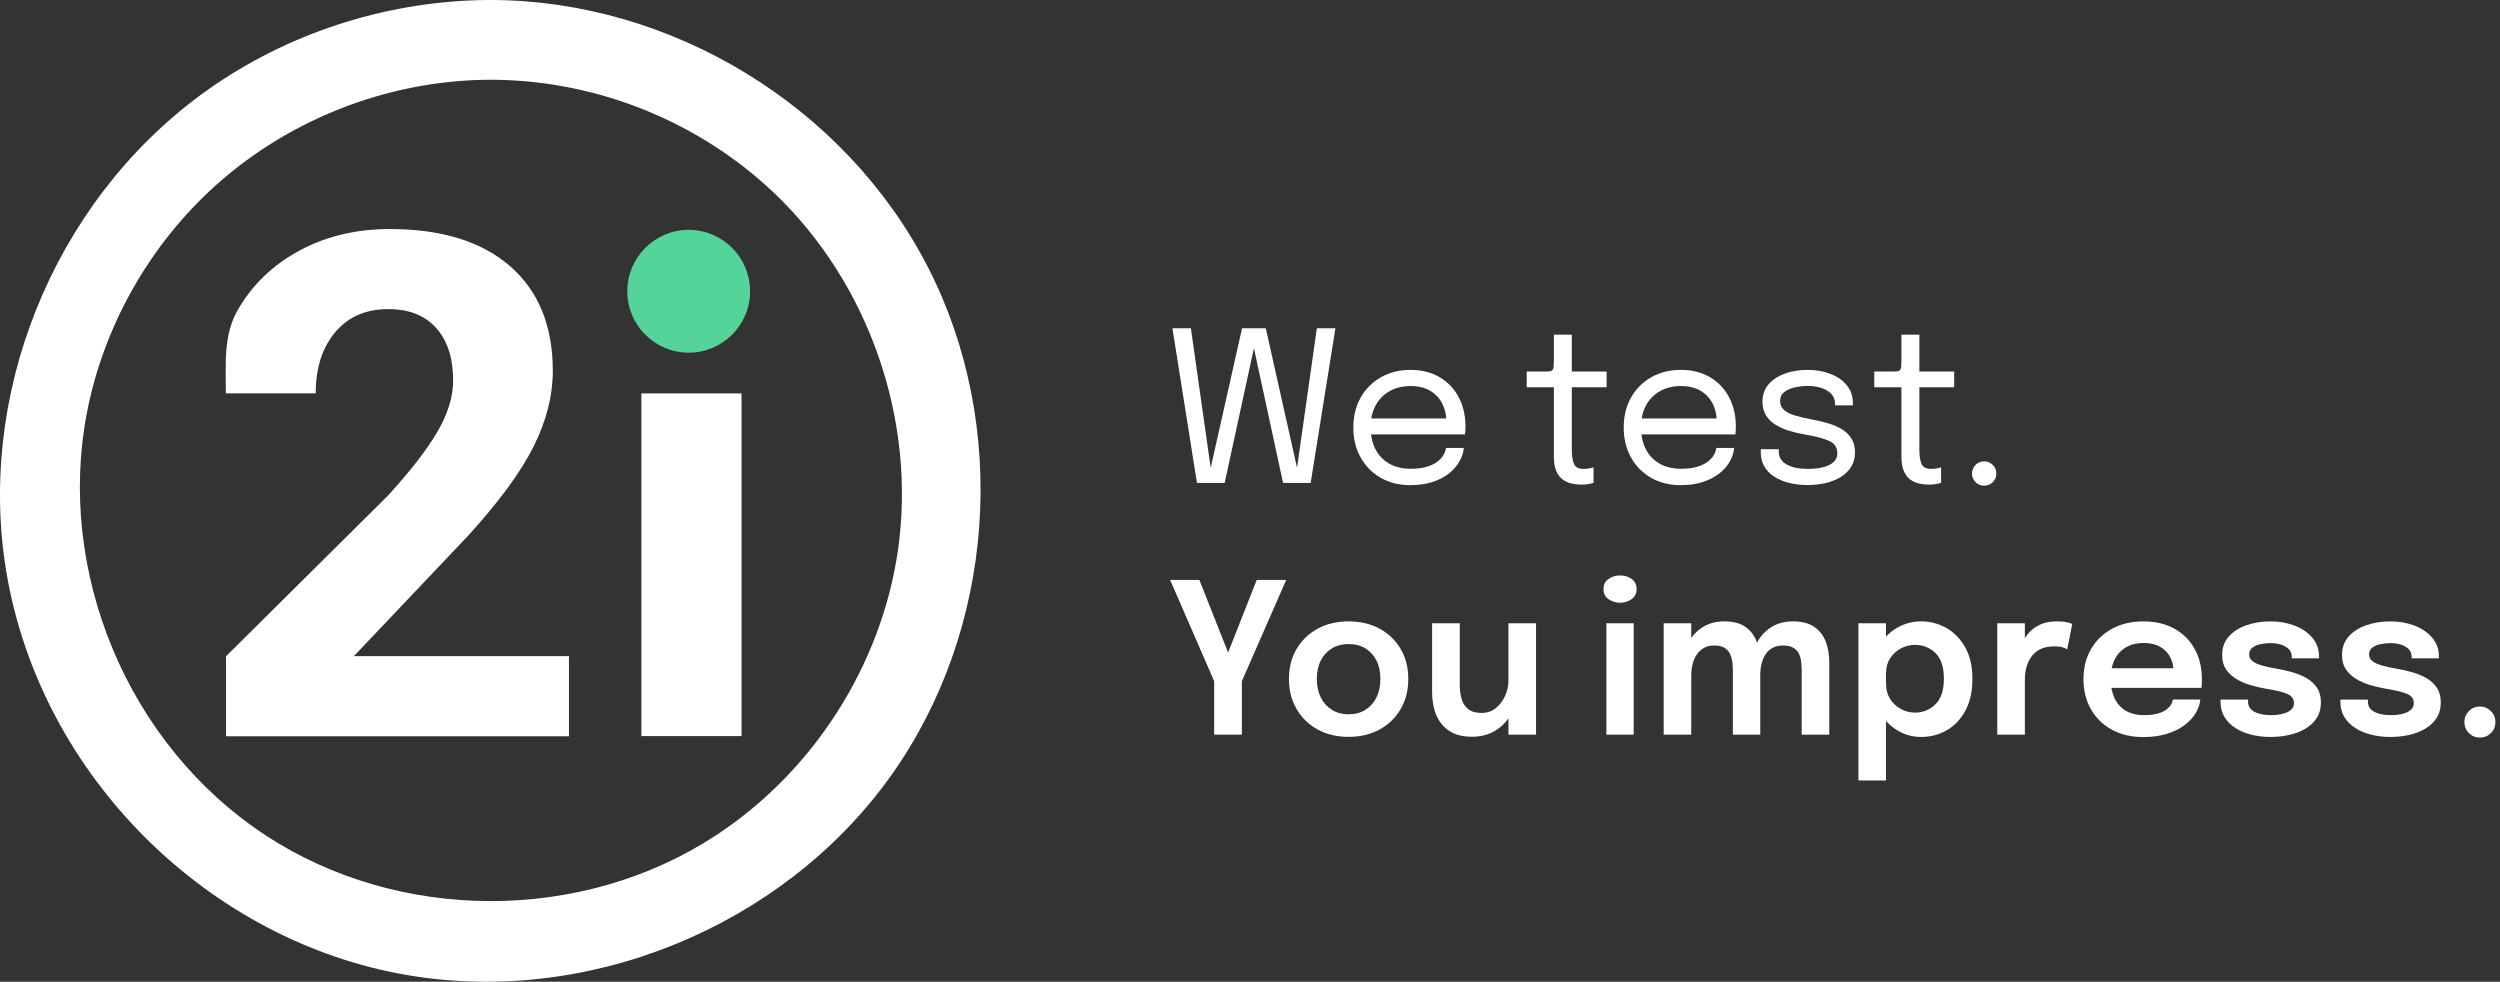 <svg width="219" height="86" viewBox="0 0 219 86" fill="none" xmlns="http://www.w3.org/2000/svg">
<rect x="0" y="0" width="219" height="86" fill="#333333" stroke="none"/>
<path d="M104.855 42.306L102.705 28.755H104.322L106.15 41.635L105.912 41.626L108.805 28.755H110.882L113.766 41.626L113.528 41.635L115.356 28.755H116.982L114.814 42.306H112.398L109.752 30.078H109.935L107.28 42.306H104.855Z" fill="white"/>
<path d="M119.435 38.052V36.656H126.978L126.702 37.115V36.913C126.702 36.35 126.584 35.834 126.349 35.365C126.113 34.897 125.762 34.521 125.297 34.24C124.831 33.958 124.255 33.817 123.57 33.817C122.877 33.817 122.268 33.964 121.741 34.258C121.214 34.552 120.804 34.967 120.51 35.503C120.216 36.039 120.069 36.677 120.069 37.418C120.069 38.172 120.212 38.821 120.496 39.366C120.781 39.911 121.187 40.331 121.714 40.625C122.24 40.919 122.865 41.066 123.588 41.066C124.102 41.066 124.549 41.012 124.929 40.905C125.309 40.798 125.623 40.654 125.871 40.473C126.119 40.293 126.307 40.095 126.436 39.881C126.564 39.666 126.641 39.452 126.666 39.237H128.227C128.197 39.629 128.074 40.018 127.86 40.404C127.645 40.79 127.342 41.141 126.95 41.456C126.558 41.772 126.077 42.024 125.508 42.214C124.938 42.404 124.283 42.499 123.542 42.499C122.562 42.499 121.698 42.285 120.951 41.856C120.204 41.427 119.617 40.833 119.192 40.074C118.766 39.314 118.553 38.441 118.553 37.455C118.553 36.457 118.768 35.58 119.196 34.823C119.625 34.067 120.216 33.474 120.97 33.045C121.723 32.617 122.583 32.402 123.551 32.402C124.537 32.402 125.391 32.617 126.114 33.045C126.837 33.474 127.394 34.06 127.786 34.805C128.178 35.549 128.374 36.395 128.374 37.345C128.374 37.443 128.371 37.572 128.365 37.731C128.359 37.89 128.35 37.997 128.338 38.052H119.435Z" fill="white"/>
<path d="M138.526 42.453C138.226 42.453 137.932 42.419 137.644 42.352C137.356 42.284 137.097 42.163 136.868 41.989C136.638 41.814 136.456 41.566 136.321 41.245C136.186 40.923 136.119 40.508 136.119 40V33.927H133.739V32.549H135.264C135.473 32.549 135.635 32.541 135.752 32.526C135.868 32.511 135.952 32.471 136.004 32.406C136.056 32.342 136.088 32.241 136.101 32.103C136.113 31.965 136.119 31.774 136.119 31.529V29.315H137.69V32.549H140.74V33.927H137.69V39.412C137.69 39.932 137.753 40.34 137.878 40.634C138.004 40.928 138.287 41.075 138.728 41.075C138.906 41.075 139.074 41.059 139.233 41.029C139.392 40.998 139.512 40.968 139.592 40.937V42.296C139.488 42.333 139.342 42.368 139.155 42.402C138.969 42.436 138.758 42.453 138.526 42.453Z" fill="white"/>
<path d="M143.12 38.052V36.656H150.663L150.387 37.115V36.913C150.387 36.35 150.269 35.834 150.033 35.365C149.798 34.897 149.447 34.521 148.981 34.24C148.516 33.958 147.94 33.817 147.254 33.817C146.562 33.817 145.953 33.964 145.426 34.258C144.899 34.552 144.489 34.967 144.195 35.503C143.901 36.039 143.754 36.677 143.754 37.418C143.754 38.172 143.896 38.821 144.181 39.366C144.466 39.911 144.871 40.331 145.398 40.625C145.925 40.919 146.55 41.066 147.272 41.066C147.787 41.066 148.234 41.012 148.614 40.905C148.993 40.798 149.307 40.654 149.556 40.473C149.803 40.293 149.992 40.095 150.12 39.881C150.249 39.666 150.326 39.452 150.35 39.237H151.912C151.881 39.629 151.759 40.018 151.545 40.404C151.33 40.79 151.027 41.141 150.635 41.456C150.243 41.772 149.762 42.024 149.193 42.214C148.623 42.404 147.968 42.499 147.227 42.499C146.246 42.499 145.383 42.285 144.636 41.856C143.888 41.427 143.302 40.833 142.876 40.074C142.451 39.314 142.238 38.441 142.238 37.455C142.238 36.457 142.452 35.58 142.881 34.823C143.309 34.067 143.901 33.474 144.654 33.045C145.407 32.617 146.268 32.402 147.236 32.402C148.222 32.402 149.076 32.617 149.799 33.045C150.522 33.474 151.079 34.06 151.471 34.805C151.863 35.549 152.059 36.395 152.059 37.345C152.059 37.443 152.056 37.572 152.05 37.731C152.044 37.89 152.034 37.997 152.022 38.052H143.12Z" fill="white"/>
<path d="M158.352 42.49C157.764 42.49 157.221 42.427 156.721 42.301C156.222 42.176 155.787 41.992 155.417 41.75C155.046 41.508 154.758 41.21 154.553 40.854C154.348 40.499 154.245 40.092 154.245 39.633V39.348H155.817V39.55C155.817 40.046 156.046 40.424 156.506 40.685C156.965 40.945 157.593 41.075 158.389 41.075C158.879 41.075 159.317 41.026 159.703 40.928C160.089 40.83 160.393 40.68 160.617 40.478C160.84 40.276 160.952 40.022 160.952 39.715C160.952 39.207 160.715 38.844 160.24 38.627C159.765 38.409 159.056 38.221 158.113 38.062C157.617 37.976 157.145 37.864 156.698 37.726C156.251 37.589 155.855 37.409 155.509 37.189C155.162 36.968 154.89 36.694 154.691 36.367C154.492 36.039 154.392 35.645 154.392 35.186C154.392 34.592 154.568 34.088 154.921 33.675C155.273 33.261 155.749 32.946 156.35 32.728C156.949 32.511 157.617 32.402 158.352 32.402C159.063 32.402 159.718 32.516 160.318 32.742C160.918 32.969 161.401 33.298 161.765 33.73C162.129 34.162 162.312 34.693 162.312 35.324V35.508H160.75V35.37C160.75 35.015 160.637 34.722 160.41 34.492C160.184 34.263 159.889 34.091 159.528 33.978C159.167 33.865 158.781 33.808 158.371 33.808C157.985 33.808 157.605 33.849 157.231 33.932C156.858 34.015 156.548 34.151 156.303 34.341C156.058 34.531 155.936 34.791 155.936 35.122C155.936 35.453 156.051 35.717 156.281 35.916C156.51 36.115 156.835 36.278 157.254 36.403C157.674 36.529 158.168 36.644 158.738 36.748C159.246 36.84 159.727 36.955 160.18 37.092C160.634 37.23 161.033 37.406 161.379 37.621C161.725 37.835 161.998 38.106 162.197 38.434C162.396 38.761 162.496 39.161 162.496 39.633C162.496 40.11 162.387 40.527 162.169 40.882C161.952 41.237 161.652 41.534 161.269 41.773C160.886 42.012 160.445 42.191 159.946 42.311C159.447 42.43 158.916 42.49 158.352 42.49Z" fill="white"/>
<path d="M168.972 42.453C168.672 42.453 168.378 42.419 168.09 42.352C167.802 42.284 167.544 42.163 167.314 41.989C167.084 41.814 166.902 41.566 166.767 41.245C166.633 40.923 166.565 40.508 166.565 40V33.927H164.186V32.549H165.711C165.919 32.549 166.081 32.541 166.198 32.526C166.314 32.511 166.398 32.471 166.45 32.406C166.502 32.342 166.535 32.241 166.547 32.103C166.559 31.965 166.565 31.774 166.565 31.529V29.315H168.136V32.549H171.186V33.927H168.136V39.412C168.136 39.932 168.199 40.34 168.324 40.634C168.45 40.928 168.733 41.075 169.174 41.075C169.352 41.075 169.52 41.059 169.68 41.029C169.839 40.998 169.958 40.968 170.038 40.937V42.296C169.934 42.333 169.788 42.368 169.602 42.402C169.415 42.436 169.205 42.453 168.972 42.453Z" fill="white"/>
<path d="M173.814 42.545C173.513 42.545 173.261 42.442 173.056 42.237C172.851 42.032 172.748 41.779 172.748 41.479C172.748 41.185 172.851 40.934 173.056 40.726C173.261 40.517 173.513 40.413 173.814 40.413C174.108 40.413 174.359 40.517 174.567 40.726C174.775 40.934 174.879 41.185 174.879 41.479C174.879 41.779 174.775 42.032 174.567 42.237C174.359 42.442 174.108 42.545 173.814 42.545Z" fill="white"/>
<path d="M112.673 50.804L108.787 59.67V64.355H106.361V59.67L102.503 50.804H105.066L108.07 58.393H107.096L110.091 50.804H112.673Z" fill="white"/>
<path d="M118.139 62.573C118.697 62.573 119.184 62.444 119.6 62.187C120.017 61.93 120.341 61.57 120.574 61.108C120.807 60.645 120.923 60.102 120.923 59.477C120.923 58.852 120.807 58.312 120.574 57.855C120.341 57.399 120.017 57.046 119.6 56.794C119.184 56.543 118.697 56.418 118.139 56.418C117.588 56.418 117.103 56.543 116.683 56.794C116.264 57.046 115.938 57.399 115.705 57.855C115.472 58.312 115.356 58.852 115.356 59.477C115.356 60.102 115.472 60.645 115.705 61.108C115.938 61.57 116.264 61.93 116.683 62.187C117.103 62.444 117.588 62.573 118.139 62.573ZM118.139 64.548C117.11 64.548 116.204 64.333 115.42 63.901C114.636 63.469 114.022 62.87 113.578 62.105C113.134 61.339 112.912 60.463 112.912 59.477C112.912 58.485 113.134 57.611 113.578 56.854C114.022 56.098 114.636 55.505 115.42 55.077C116.204 54.648 117.11 54.433 118.139 54.433C119.168 54.433 120.075 54.648 120.859 55.077C121.643 55.505 122.257 56.098 122.701 56.854C123.145 57.611 123.367 58.485 123.367 59.477C123.367 60.463 123.145 61.339 122.701 62.105C122.257 62.87 121.643 63.469 120.859 63.901C120.075 64.333 119.168 64.548 118.139 64.548Z" fill="white"/>
<path d="M132.14 54.599H134.557V64.355H132.14V54.599ZM128.962 64.539C128.269 64.539 127.695 64.423 127.239 64.19C126.783 63.957 126.424 63.651 126.164 63.271C125.904 62.891 125.72 62.472 125.613 62.012C125.506 61.553 125.452 61.094 125.452 60.634V54.599H127.877V60.01C127.877 60.444 127.929 60.847 128.034 61.218C128.138 61.588 128.329 61.887 128.608 62.113C128.886 62.34 129.28 62.453 129.788 62.453C130.272 62.453 130.689 62.311 131.038 62.026C131.387 61.741 131.658 61.382 131.851 60.947C132.044 60.512 132.14 60.071 132.14 59.624L132.967 60.175C132.967 60.769 132.875 61.328 132.692 61.852C132.508 62.375 132.241 62.839 131.892 63.243C131.543 63.648 131.122 63.965 130.629 64.195C130.136 64.424 129.58 64.539 128.962 64.539Z" fill="white"/>
<path d="M140.721 54.599H143.11V64.355H140.721V54.599ZM141.925 52.798C141.533 52.798 141.191 52.692 140.901 52.481C140.61 52.27 140.464 51.974 140.464 51.594C140.464 51.221 140.61 50.93 140.901 50.721C141.191 50.513 141.533 50.409 141.925 50.409C142.311 50.409 142.647 50.513 142.935 50.721C143.223 50.93 143.367 51.221 143.367 51.594C143.367 51.974 143.223 52.27 142.935 52.481C142.647 52.692 142.311 52.798 141.925 52.798Z" fill="white"/>
<path d="M157.828 64.355V58.742C157.828 58.485 157.812 58.226 157.782 57.966C157.751 57.706 157.684 57.469 157.58 57.258C157.476 57.047 157.313 56.876 157.093 56.744C156.872 56.612 156.572 56.546 156.192 56.546C155.819 56.546 155.505 56.62 155.251 56.767C154.997 56.914 154.793 57.11 154.64 57.355C154.487 57.6 154.375 57.875 154.305 58.182C154.234 58.488 154.199 58.794 154.199 59.1L153.39 58.568C153.39 57.79 153.538 57.088 153.832 56.464C154.125 55.839 154.548 55.344 155.099 54.98C155.65 54.615 156.306 54.433 157.065 54.433C157.831 54.433 158.446 54.589 158.912 54.902C159.377 55.214 159.716 55.641 159.927 56.183C160.138 56.725 160.244 57.343 160.244 58.035V64.355H157.828ZM151.801 64.355V58.76C151.801 58.521 151.786 58.272 151.755 58.012C151.724 57.751 151.657 57.511 151.553 57.29C151.449 57.07 151.288 56.891 151.071 56.753C150.853 56.615 150.555 56.546 150.175 56.546C149.807 56.546 149.497 56.621 149.242 56.771C148.988 56.921 148.78 57.12 148.618 57.368C148.455 57.617 148.338 57.898 148.264 58.214C148.19 58.529 148.154 58.852 148.154 59.183L147.345 58.641C147.345 57.839 147.495 57.122 147.795 56.491C148.095 55.86 148.523 55.36 149.077 54.989C149.631 54.618 150.288 54.433 151.048 54.433C151.832 54.433 152.453 54.597 152.913 54.925C153.372 55.252 153.701 55.695 153.9 56.252C154.099 56.809 154.199 57.434 154.199 58.127V64.355H151.801ZM145.738 54.599H148.154V64.355H145.738V54.599Z" fill="white"/>
<path d="M168.292 64.557C167.532 64.557 166.829 64.36 166.183 63.965C165.537 63.569 165.016 63.029 164.621 62.343C164.226 61.657 164.029 60.885 164.029 60.028V59.899L165.223 59.872V59.964C165.223 60.441 165.342 60.866 165.581 61.236C165.82 61.607 166.131 61.897 166.514 62.109C166.897 62.32 167.305 62.426 167.74 62.426C168.445 62.426 169.045 62.184 169.541 61.7C170.037 61.216 170.285 60.466 170.285 59.449C170.285 58.426 170.039 57.678 169.546 57.203C169.053 56.728 168.451 56.491 167.74 56.491C167.311 56.491 166.906 56.593 166.523 56.799C166.14 57.004 165.828 57.287 165.586 57.648C165.344 58.01 165.223 58.433 165.223 58.916L164.029 58.861C164.029 57.998 164.226 57.232 164.621 56.564C165.016 55.897 165.537 55.374 166.183 54.998C166.829 54.621 167.532 54.433 168.292 54.433C169.082 54.433 169.818 54.626 170.501 55.012C171.184 55.398 171.735 55.964 172.155 56.711C172.574 57.459 172.784 58.371 172.784 59.449C172.784 60.558 172.579 61.492 172.169 62.251C171.758 63.011 171.213 63.585 170.533 63.974C169.853 64.363 169.106 64.557 168.292 64.557ZM162.798 54.598H165.214V68.37H162.798V54.598Z" fill="white"/>
<path d="M174.962 64.355V54.599H177.378L177.378 57.842L176.817 57.529C176.879 57.107 176.992 56.707 177.157 56.33C177.323 55.954 177.543 55.623 177.819 55.338C178.094 55.053 178.428 54.831 178.82 54.672C179.212 54.513 179.659 54.433 180.162 54.433C180.56 54.433 180.874 54.462 181.103 54.52C181.333 54.579 181.475 54.626 181.53 54.663L181.09 56.877C181.028 56.834 180.904 56.781 180.717 56.716C180.53 56.652 180.281 56.62 179.969 56.62C179.473 56.62 179.057 56.704 178.724 56.873C178.39 57.041 178.125 57.267 177.929 57.552C177.733 57.837 177.592 58.15 177.507 58.489C177.421 58.829 177.378 59.168 177.378 59.504V64.355H174.962Z" fill="white"/>
<path d="M183.845 60.258V58.54H190.672L190.396 58.999V58.76C190.396 58.338 190.301 57.941 190.111 57.571C189.921 57.2 189.633 56.9 189.247 56.67C188.862 56.441 188.371 56.326 187.777 56.326C187.189 56.326 186.679 56.45 186.248 56.698C185.816 56.946 185.482 57.303 185.246 57.768C185.011 58.234 184.893 58.791 184.893 59.44C184.893 60.108 185.006 60.682 185.233 61.163C185.459 61.644 185.791 62.011 186.229 62.265C186.667 62.52 187.202 62.647 187.833 62.647C188.261 62.647 188.632 62.607 188.944 62.527C189.257 62.447 189.512 62.339 189.711 62.201C189.91 62.063 190.061 61.915 190.161 61.755C190.263 61.596 190.322 61.437 190.341 61.278H192.748C192.711 61.688 192.575 62.088 192.339 62.477C192.103 62.865 191.774 63.218 191.351 63.533C190.929 63.849 190.416 64.1 189.812 64.286C189.209 64.473 188.522 64.567 187.75 64.567C186.703 64.567 185.787 64.352 185.003 63.923C184.219 63.495 183.608 62.898 183.17 62.132C182.732 61.367 182.513 60.491 182.513 59.505C182.513 58.494 182.735 57.609 183.179 56.849C183.623 56.09 184.24 55.498 185.031 55.072C185.821 54.646 186.727 54.433 187.75 54.433C188.803 54.433 189.714 54.648 190.483 55.076C191.252 55.505 191.844 56.101 192.261 56.863C192.677 57.626 192.886 58.512 192.886 59.523C192.886 59.651 192.882 59.789 192.876 59.936C192.87 60.083 192.861 60.191 192.849 60.258H183.845Z" fill="white"/>
<path d="M198.894 64.557C198.312 64.557 197.759 64.493 197.236 64.364C196.712 64.236 196.246 64.043 195.839 63.785C195.432 63.528 195.11 63.208 194.874 62.825C194.639 62.443 194.521 62 194.521 61.498V61.287H196.928V61.452C196.928 61.85 197.11 62.149 197.475 62.348C197.839 62.547 198.337 62.646 198.967 62.646C199.31 62.646 199.633 62.61 199.937 62.536C200.24 62.463 200.485 62.349 200.671 62.196C200.858 62.043 200.952 61.847 200.952 61.608C200.952 61.222 200.754 60.947 200.359 60.781C199.964 60.616 199.344 60.466 198.499 60.331C198.033 60.252 197.574 60.144 197.121 60.01C196.668 59.875 196.256 59.694 195.885 59.467C195.514 59.241 195.217 58.959 194.994 58.622C194.77 58.286 194.659 57.875 194.659 57.391C194.659 56.748 194.85 56.208 195.233 55.77C195.615 55.332 196.13 54.999 196.776 54.773C197.422 54.547 198.134 54.433 198.912 54.433C199.659 54.433 200.355 54.555 200.998 54.8C201.641 55.045 202.16 55.398 202.555 55.857C202.95 56.316 203.148 56.871 203.148 57.52V57.667H200.759V57.547C200.759 57.266 200.67 57.036 200.492 56.858C200.315 56.681 200.085 56.549 199.803 56.463C199.522 56.377 199.225 56.335 198.912 56.335C198.636 56.335 198.352 56.364 198.058 56.422C197.764 56.48 197.519 56.581 197.323 56.725C197.127 56.869 197.029 57.07 197.029 57.327C197.029 57.572 197.13 57.771 197.332 57.924C197.534 58.077 197.816 58.204 198.177 58.305C198.539 58.406 198.955 58.497 199.427 58.576C199.874 58.65 200.325 58.751 200.782 58.88C201.238 59.008 201.656 59.18 202.036 59.394C202.415 59.608 202.723 59.889 202.959 60.235C203.195 60.581 203.313 61.008 203.313 61.516C203.313 62.055 203.19 62.515 202.945 62.894C202.7 63.274 202.368 63.588 201.949 63.836C201.529 64.084 201.056 64.266 200.529 64.383C200.002 64.499 199.457 64.557 198.894 64.557Z" fill="white"/>
<path d="M209.394 64.557C208.812 64.557 208.26 64.493 207.736 64.364C207.212 64.236 206.747 64.043 206.34 63.785C205.932 63.528 205.611 63.208 205.375 62.825C205.139 62.443 205.021 62 205.021 61.498V61.287H207.428V61.452C207.428 61.85 207.611 62.149 207.975 62.348C208.339 62.547 208.837 62.646 209.468 62.646C209.811 62.646 210.134 62.61 210.437 62.536C210.74 62.463 210.985 62.349 211.172 62.196C211.359 62.043 211.452 61.847 211.452 61.608C211.452 61.222 211.255 60.947 210.86 60.781C210.465 60.616 209.845 60.466 208.999 60.331C208.534 60.252 208.074 60.144 207.621 60.01C207.168 59.875 206.756 59.694 206.386 59.467C206.015 59.241 205.718 58.959 205.494 58.622C205.271 58.286 205.159 57.875 205.159 57.391C205.159 56.748 205.35 56.208 205.733 55.77C206.116 55.332 206.63 54.999 207.277 54.773C207.923 54.547 208.635 54.433 209.413 54.433C210.16 54.433 210.855 54.555 211.498 54.8C212.141 55.045 212.66 55.398 213.055 55.857C213.451 56.316 213.648 56.871 213.648 57.52V57.667H211.259V57.547C211.259 57.266 211.171 57.036 210.993 56.858C210.815 56.681 210.585 56.549 210.304 56.463C210.022 56.377 209.725 56.335 209.413 56.335C209.137 56.335 208.852 56.364 208.558 56.422C208.264 56.48 208.019 56.581 207.823 56.725C207.627 56.869 207.529 57.07 207.529 57.327C207.529 57.572 207.63 57.771 207.833 57.924C208.035 58.077 208.316 58.204 208.678 58.305C209.039 58.406 209.456 58.497 209.927 58.576C210.374 58.65 210.826 58.751 211.282 58.88C211.738 59.008 212.156 59.18 212.536 59.394C212.916 59.608 213.224 59.889 213.46 60.235C213.695 60.581 213.813 61.008 213.813 61.516C213.813 62.055 213.691 62.515 213.446 62.894C213.201 63.274 212.869 63.588 212.449 63.836C212.029 64.084 211.556 64.266 211.03 64.383C210.503 64.499 209.958 64.557 209.394 64.557Z" fill="white"/>
<path d="M217.241 64.612C216.861 64.612 216.539 64.481 216.276 64.217C216.012 63.954 215.881 63.633 215.881 63.253C215.881 62.879 216.012 62.559 216.276 62.292C216.539 62.026 216.861 61.893 217.241 61.893C217.614 61.893 217.934 62.026 218.201 62.292C218.467 62.559 218.6 62.879 218.6 63.253C218.6 63.633 218.467 63.954 218.201 64.217C217.934 64.481 217.614 64.612 217.241 64.612Z" fill="white"/>
<path d="M60.328 20.136C63.297 20.136 65.708 22.548 65.708 25.516C65.708 28.484 63.297 30.895 60.328 30.895C57.36 30.895 54.949 28.484 54.949 25.516C54.949 22.548 57.36 20.136 60.328 20.136Z" fill="#54D499"/>
<path d="M49.841 64.494H19.8V57.489L33.977 43.422C35.925 41.297 37.364 39.44 38.296 37.854C39.229 36.268 39.696 34.764 39.696 33.339C39.696 31.392 39.207 29.862 38.223 28.748C37.239 27.634 35.834 27.078 34.008 27.078C32.041 27.078 30.491 27.756 29.358 29.11C28.224 30.464 27.656 32.245 27.656 34.453H19.783C19.783 31.784 19.566 29.345 20.838 27.137C22.113 24.932 23.913 23.199 26.243 21.947C28.569 20.692 31.209 20.064 34.158 20.064C38.672 20.064 42.18 21.147 44.679 23.315C47.175 25.483 48.425 28.542 48.425 32.497C48.425 34.665 47.865 36.87 46.74 39.117C45.618 41.367 43.69 43.985 40.962 46.976L30.997 57.48H49.841V64.494Z" fill="white"/>
<path d="M64.957 34.464H56.185V64.482H64.957V34.464Z" fill="white"/>
<path d="M43.133 0C58.788 0.074 74.019 9.227 81.304 23.437C88.419 37.323 87.232 55.126 77.997 68.025C68.549 81.221 51.249 88.361 34.989 85.294C17.664 82.029 3.015 67.335 0.411 49.164C-1.853 33.371 5.356 16.537 18.944 7.353C25.926 2.635 34.311 0.068 42.718 0H43.133ZM42.879 6.985C33.827 7.03 24.869 10.598 18.297 16.791C12.858 21.914 9.059 28.755 7.626 36.09C4.918 49.973 11.105 65.218 23.309 73.201C34.902 80.785 50.893 80.91 62.681 73.201C71.227 67.609 77.211 58.301 78.664 48.172C80.287 36.837 76.131 24.834 67.851 16.941C61.324 10.719 52.454 7.09 43.346 6.988C43.19 6.985 43.034 6.985 42.879 6.985Z" fill="white"/>
</svg>
